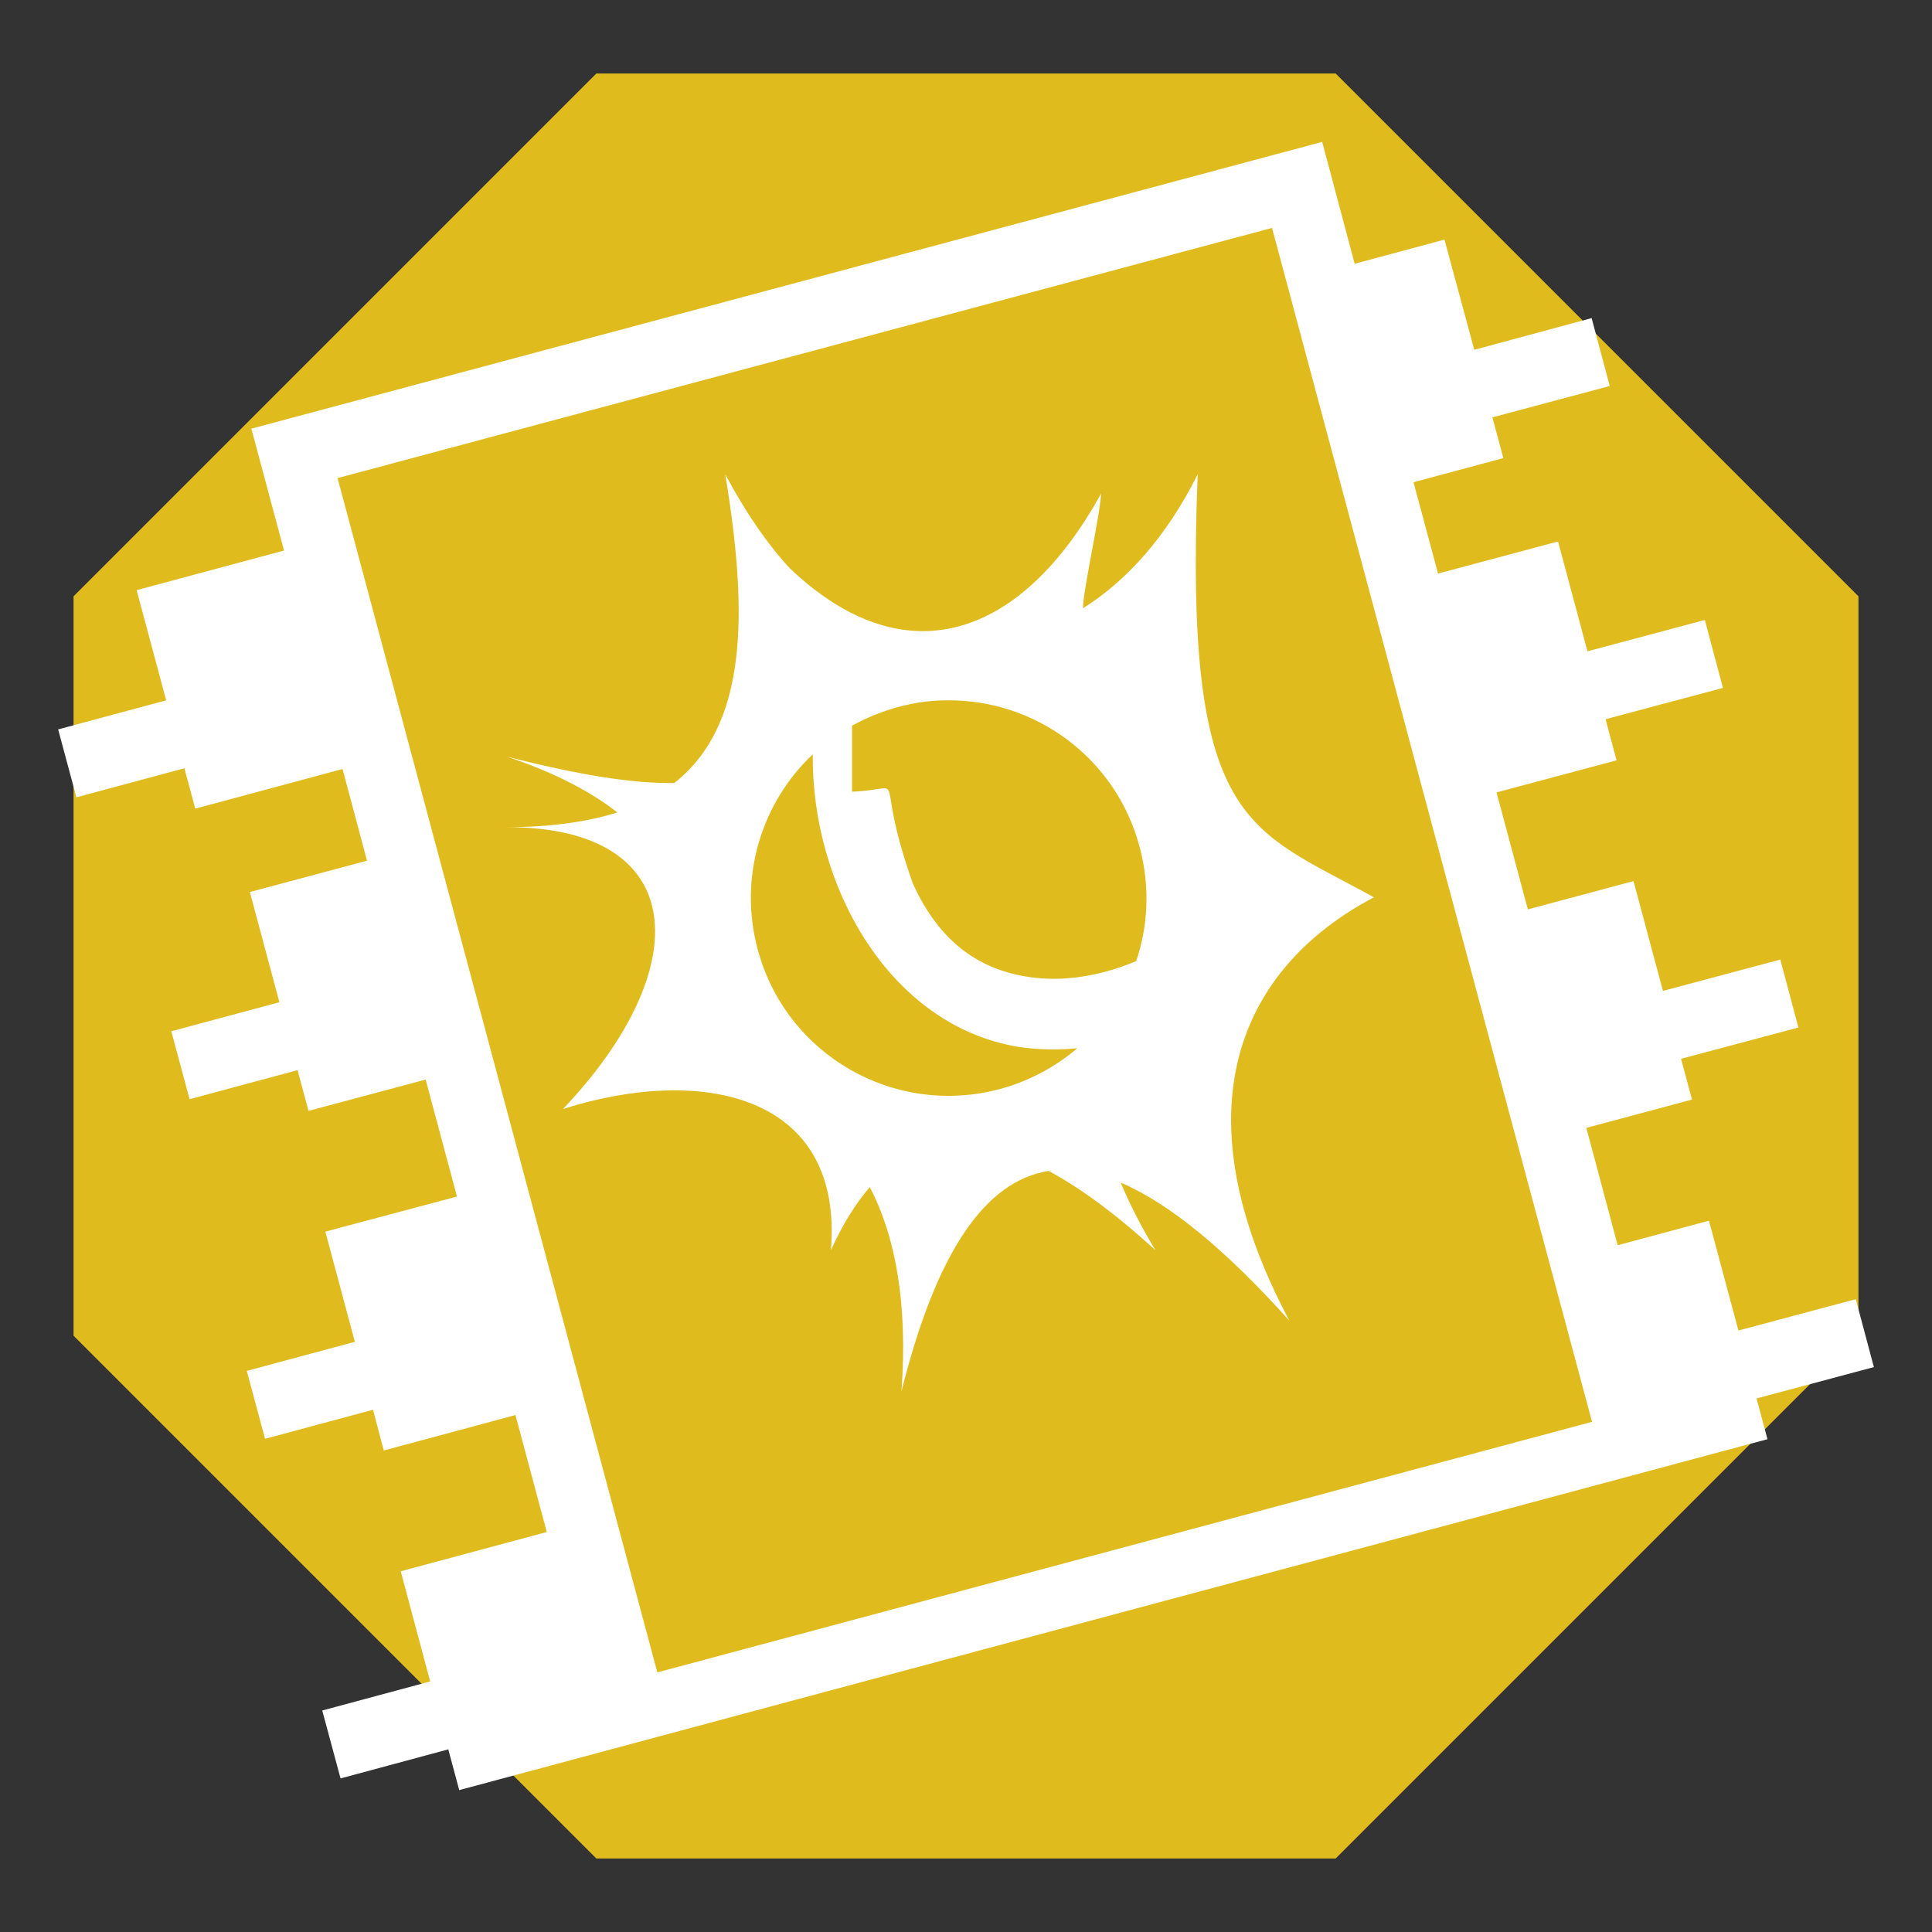 <svg style="height: 512px; width: 512px;" xmlns="http://www.w3.org/2000/svg" viewBox="0 0 512 512"><rect x="0" y="0" width="512" height="512" fill="#333333" stroke="none"/><polygon points="492.51,353.97,353.97,492.51,158.03,492.51,19.49,353.97,19.49,158.03,158.03,19.49,353.97,19.49,492.51,158.03" fill="#dfbb1d" fill-opacity="1"></polygon><g class="" style="" transform="translate(0,0)"><path d="M350.4 37.6l-283.78 76c2.87 10.8 5.76 21.5 8.65 32.3l-39.06 10.5 7.83 29.2-28.63 7.7 4.84 18 28.62-7.7 2.87 10.7 39.04-10.5 6.48 24.3-31.04 8.3 7.82 29.2-28.64 7.7 4.84 18 28.62-7.7 2.89 10.8 31.05-8.3 8.3 31-34.88 9.3 7.82 29.2-28.64 7.7 4.84 18 28.62-7.7 2.84 10.8 34.9-9.4 8.3 31-38.7 10.4 7.8 29.2-28.6 7.7 4.85 18 28.55-7.7 2.9 10.8c119-32 244-65.4 346.7-93l-2.9-10.8 31.1-8.3-4.8-18-31.1 8.3-7.8-29.1-24.2 6.5-8.3-31.1 28-7.5-2.9-10.8 31.1-8.3-4.8-18-31.1 8.3-7.8-29.1-28 7.5-8.3-31 31.8-8.5-2.9-10.9 31.1-8.3-4.8-18-31.1 8.3-7.8-29.1-31.8 8.5-6.5-24.2 23.8-6.4-2.9-10.8 31.1-8.3-4.8-18-31.1 8.4-7.9-29.2-23.8 6.4zm-13.3 22.8l84.8 316.4-247.7 66.4-84.74-316.5zm-144.9 65.3c6.2 37.5 5.8 66.6-13.5 81.8-10.8.2-25.3-2.1-44.4-7 12.3 4.1 22 9.1 29.3 14.8-7.9 2.5-17.6 3.9-29.3 3.9 48.6 0 50.4 37.3 14.9 74.7 36.4-11.6 74.4-4.2 71 37.4 3.1-6.8 6.5-12.3 10.3-16.7 6.8 13 10.1 30.8 8.4 54.1 9.3-37.1 22.2-55.7 39-58.4 8.7 4.7 18.1 11.7 28.3 21-3.9-6.4-6.9-12.4-9.2-17.9 13.1 5.6 28 18 44.7 36.6-29.9-56.1-13.1-93.5 22.4-112.2-33.6-18.6-50.4-18.6-46.7-112.1-8.3 16.6-18.8 28.2-30.4 35.5.1-5.3 4.5-24.4 4.8-30.4-20.6 37.4-51.2 49.5-82.5 19.8-6-6.5-11.7-14.8-17.1-24.9zm58.7 59.9c23.4-.3 44.8 15.2 51.1 38.8 2.8 10.4 2.3 20.9-.9 30.3-9.5 4-19.5 5.6-28.5 4.2-12.6-1.9-23.4-8.7-30.7-24.8-11-31.1-.2-24.9-16.1-24.3v-17.5c7.9-4.3 16.6-6.7 25.1-6.7zm-35.5 14.3c-.4 34.5 20 71.7 54.3 77.5 5.2.8 10.5.9 15.8.4-5.8 4.9-12.7 8.7-20.5 10.8-28 7.5-56.7-9-64.2-37-5.2-19.3 1.1-39 14.6-51.7z" fill="#fff" fill-opacity="1"></path></g></svg>